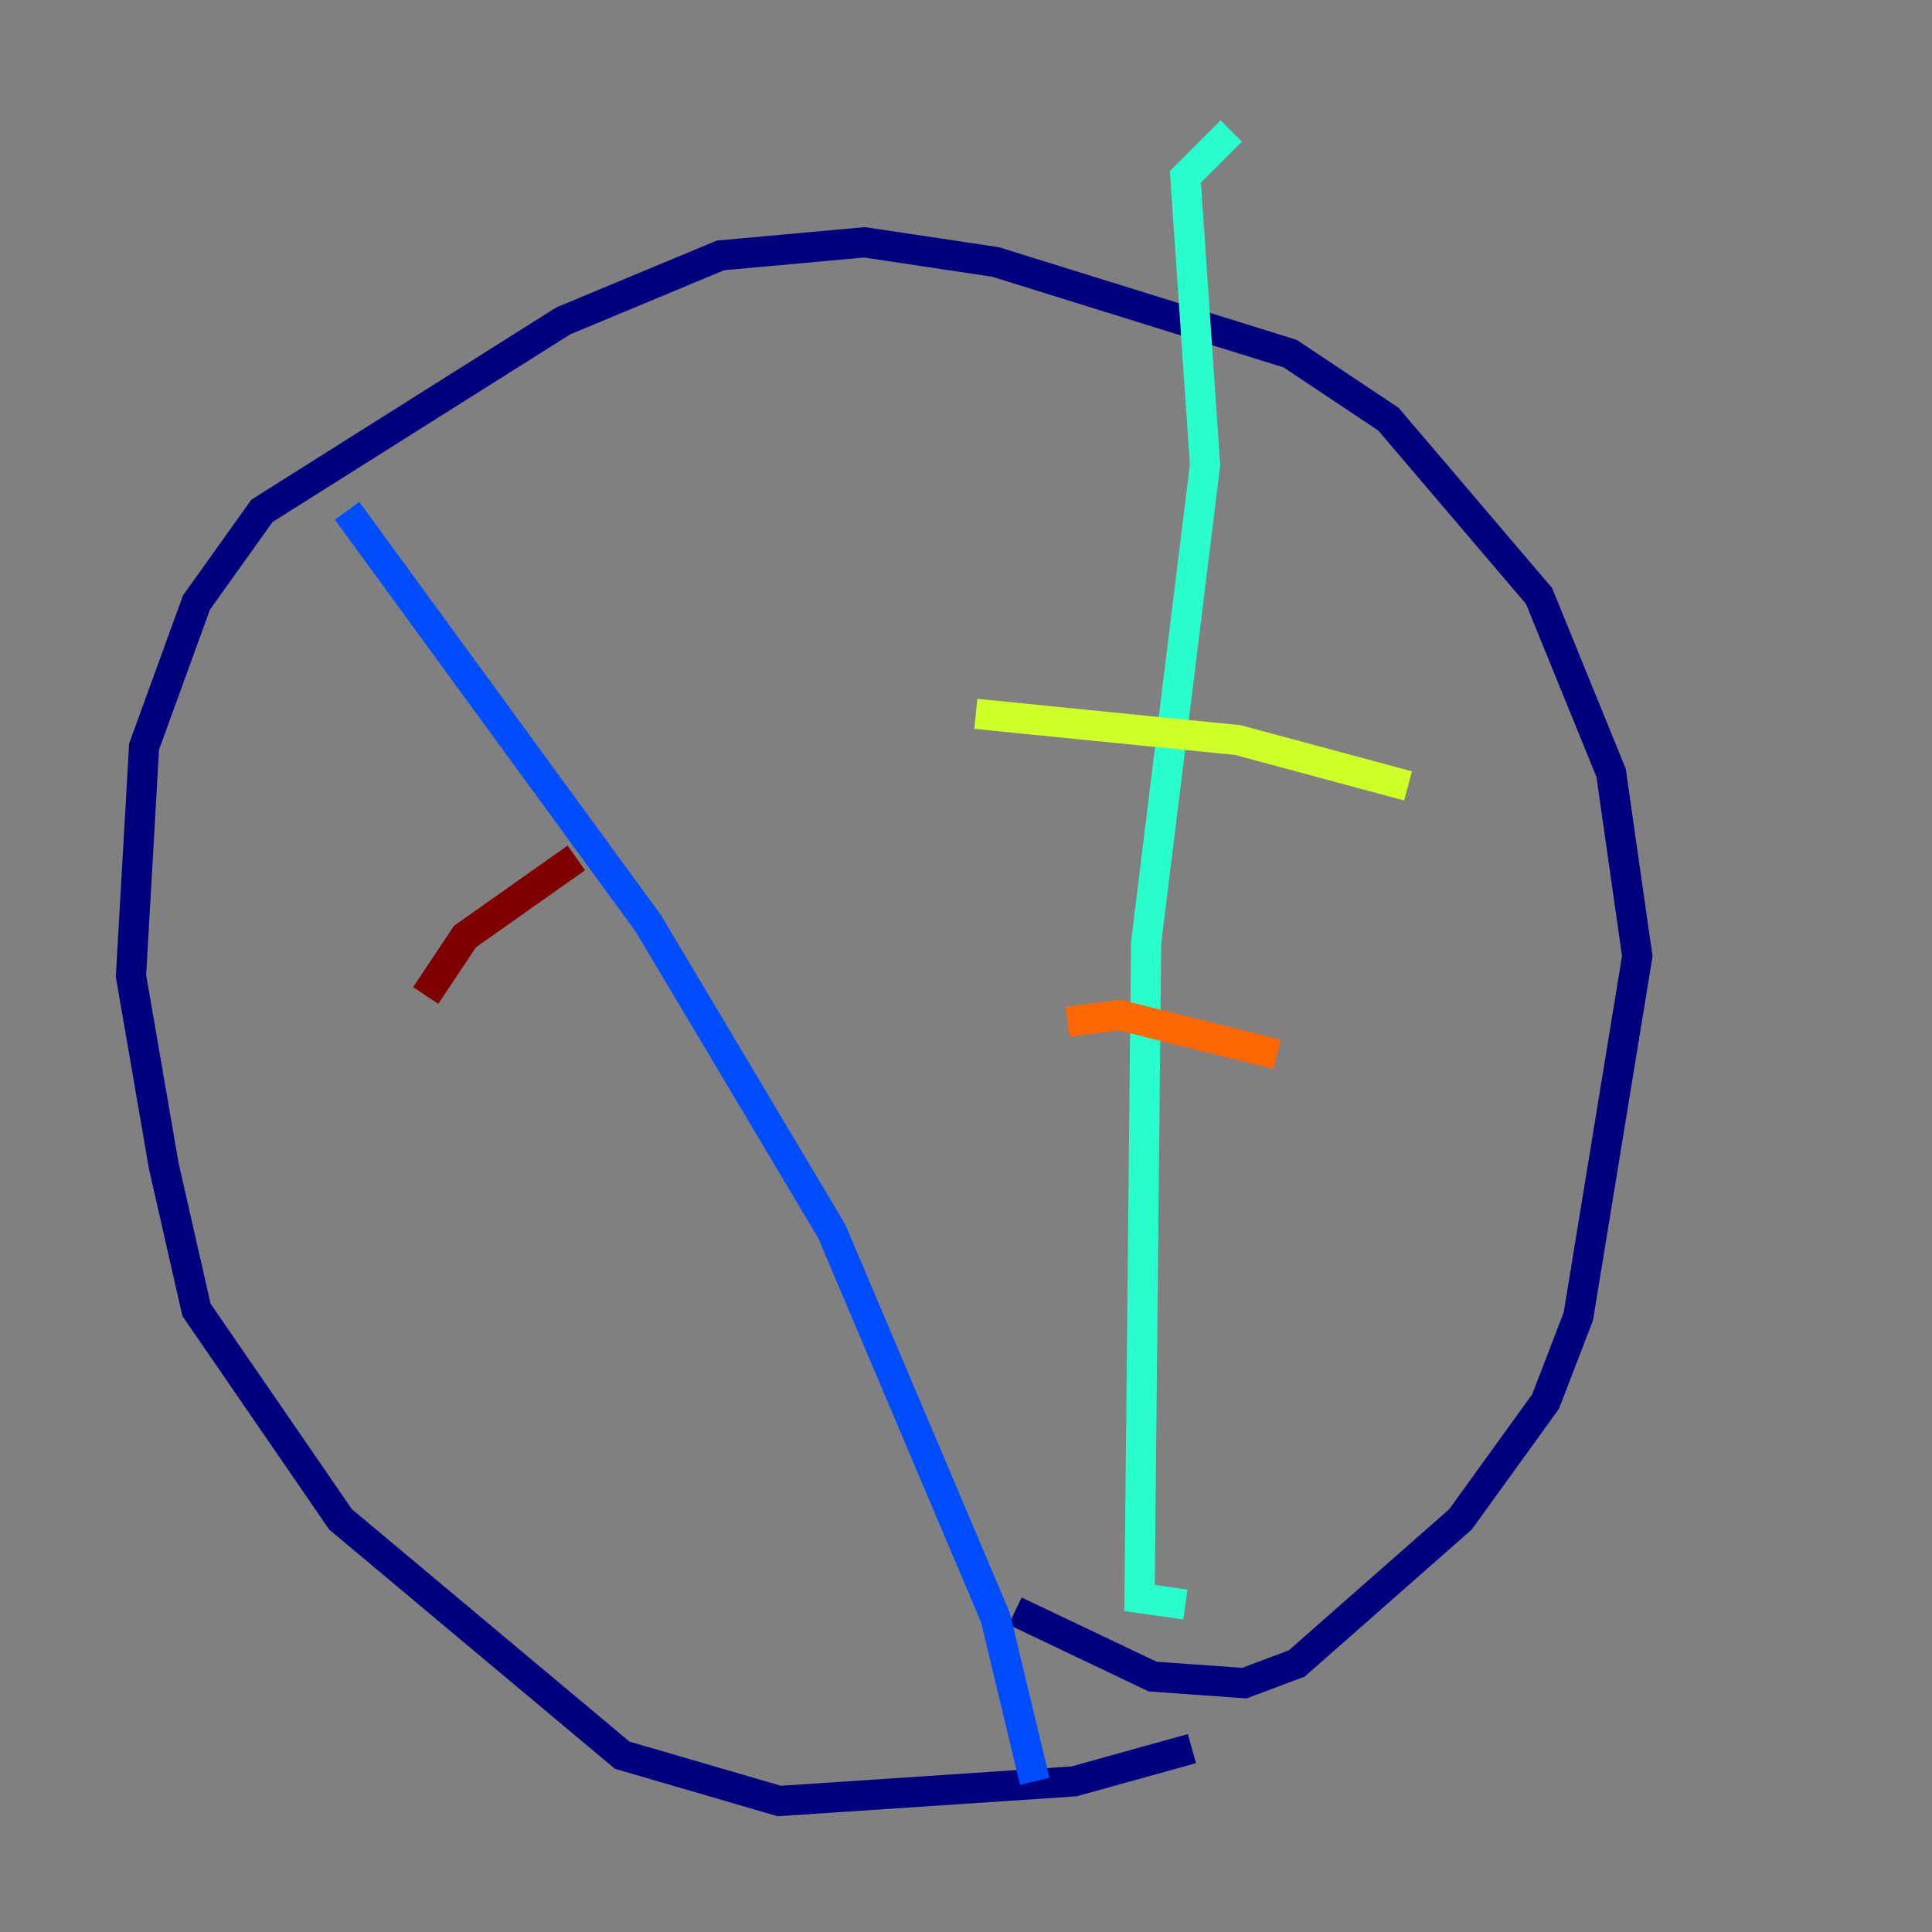 <?xml version="1.0" encoding="utf-8" ?>
<svg baseProfile="tiny" height="128" version="1.2" viewBox="0,0,128,128" width="128" xmlns="http://www.w3.org/2000/svg" xmlns:ev="http://www.w3.org/2001/xml-events" xmlns:xlink="http://www.w3.org/1999/xlink"><rect x="0" y="0" width="128" height="128" fill="#808080" stroke="none"/><defs /><polyline fill="none" points="78.969,115.851 71.159,118.02 51.634,119.322 41.22,116.285 22.563,100.664 13.017,86.78 10.848,77.234 8.678,64.651 9.546,49.464 13.017,39.919 17.356,33.844 37.315,21.261 47.729,16.922 57.275,16.054 65.953,17.356 85.478,23.43 91.986,27.77 101.966,39.485 106.739,51.2 108.475,63.349 104.57,87.214 102.4,92.854 96.759,100.664 85.912,110.21 82.441,111.512 76.366,111.078 67.254,106.739" stroke="#00007f" stroke-width="2" /><polyline fill="none" points="22.997,33.844 42.956,61.18 55.105,81.573 65.953,107.173 68.556,118.02" stroke="#004cff" stroke-width="2" /><polyline fill="none" points="78.536,106.305 75.498,105.871 75.932,62.481 79.837,30.807 78.536,11.715 81.573,8.678" stroke="#29ffcd" stroke-width="2" /><polyline fill="none" points="64.651,47.295 82.007,49.031 93.288,52.068" stroke="#cdff29" stroke-width="2" /><polyline fill="none" points="70.725,67.688 74.197,67.254 84.61,69.858" stroke="#ff6700" stroke-width="2" /><polyline fill="none" points="28.203,65.953 30.807,62.047 38.183,56.841" stroke="#7f0000" stroke-width="2" /></svg>